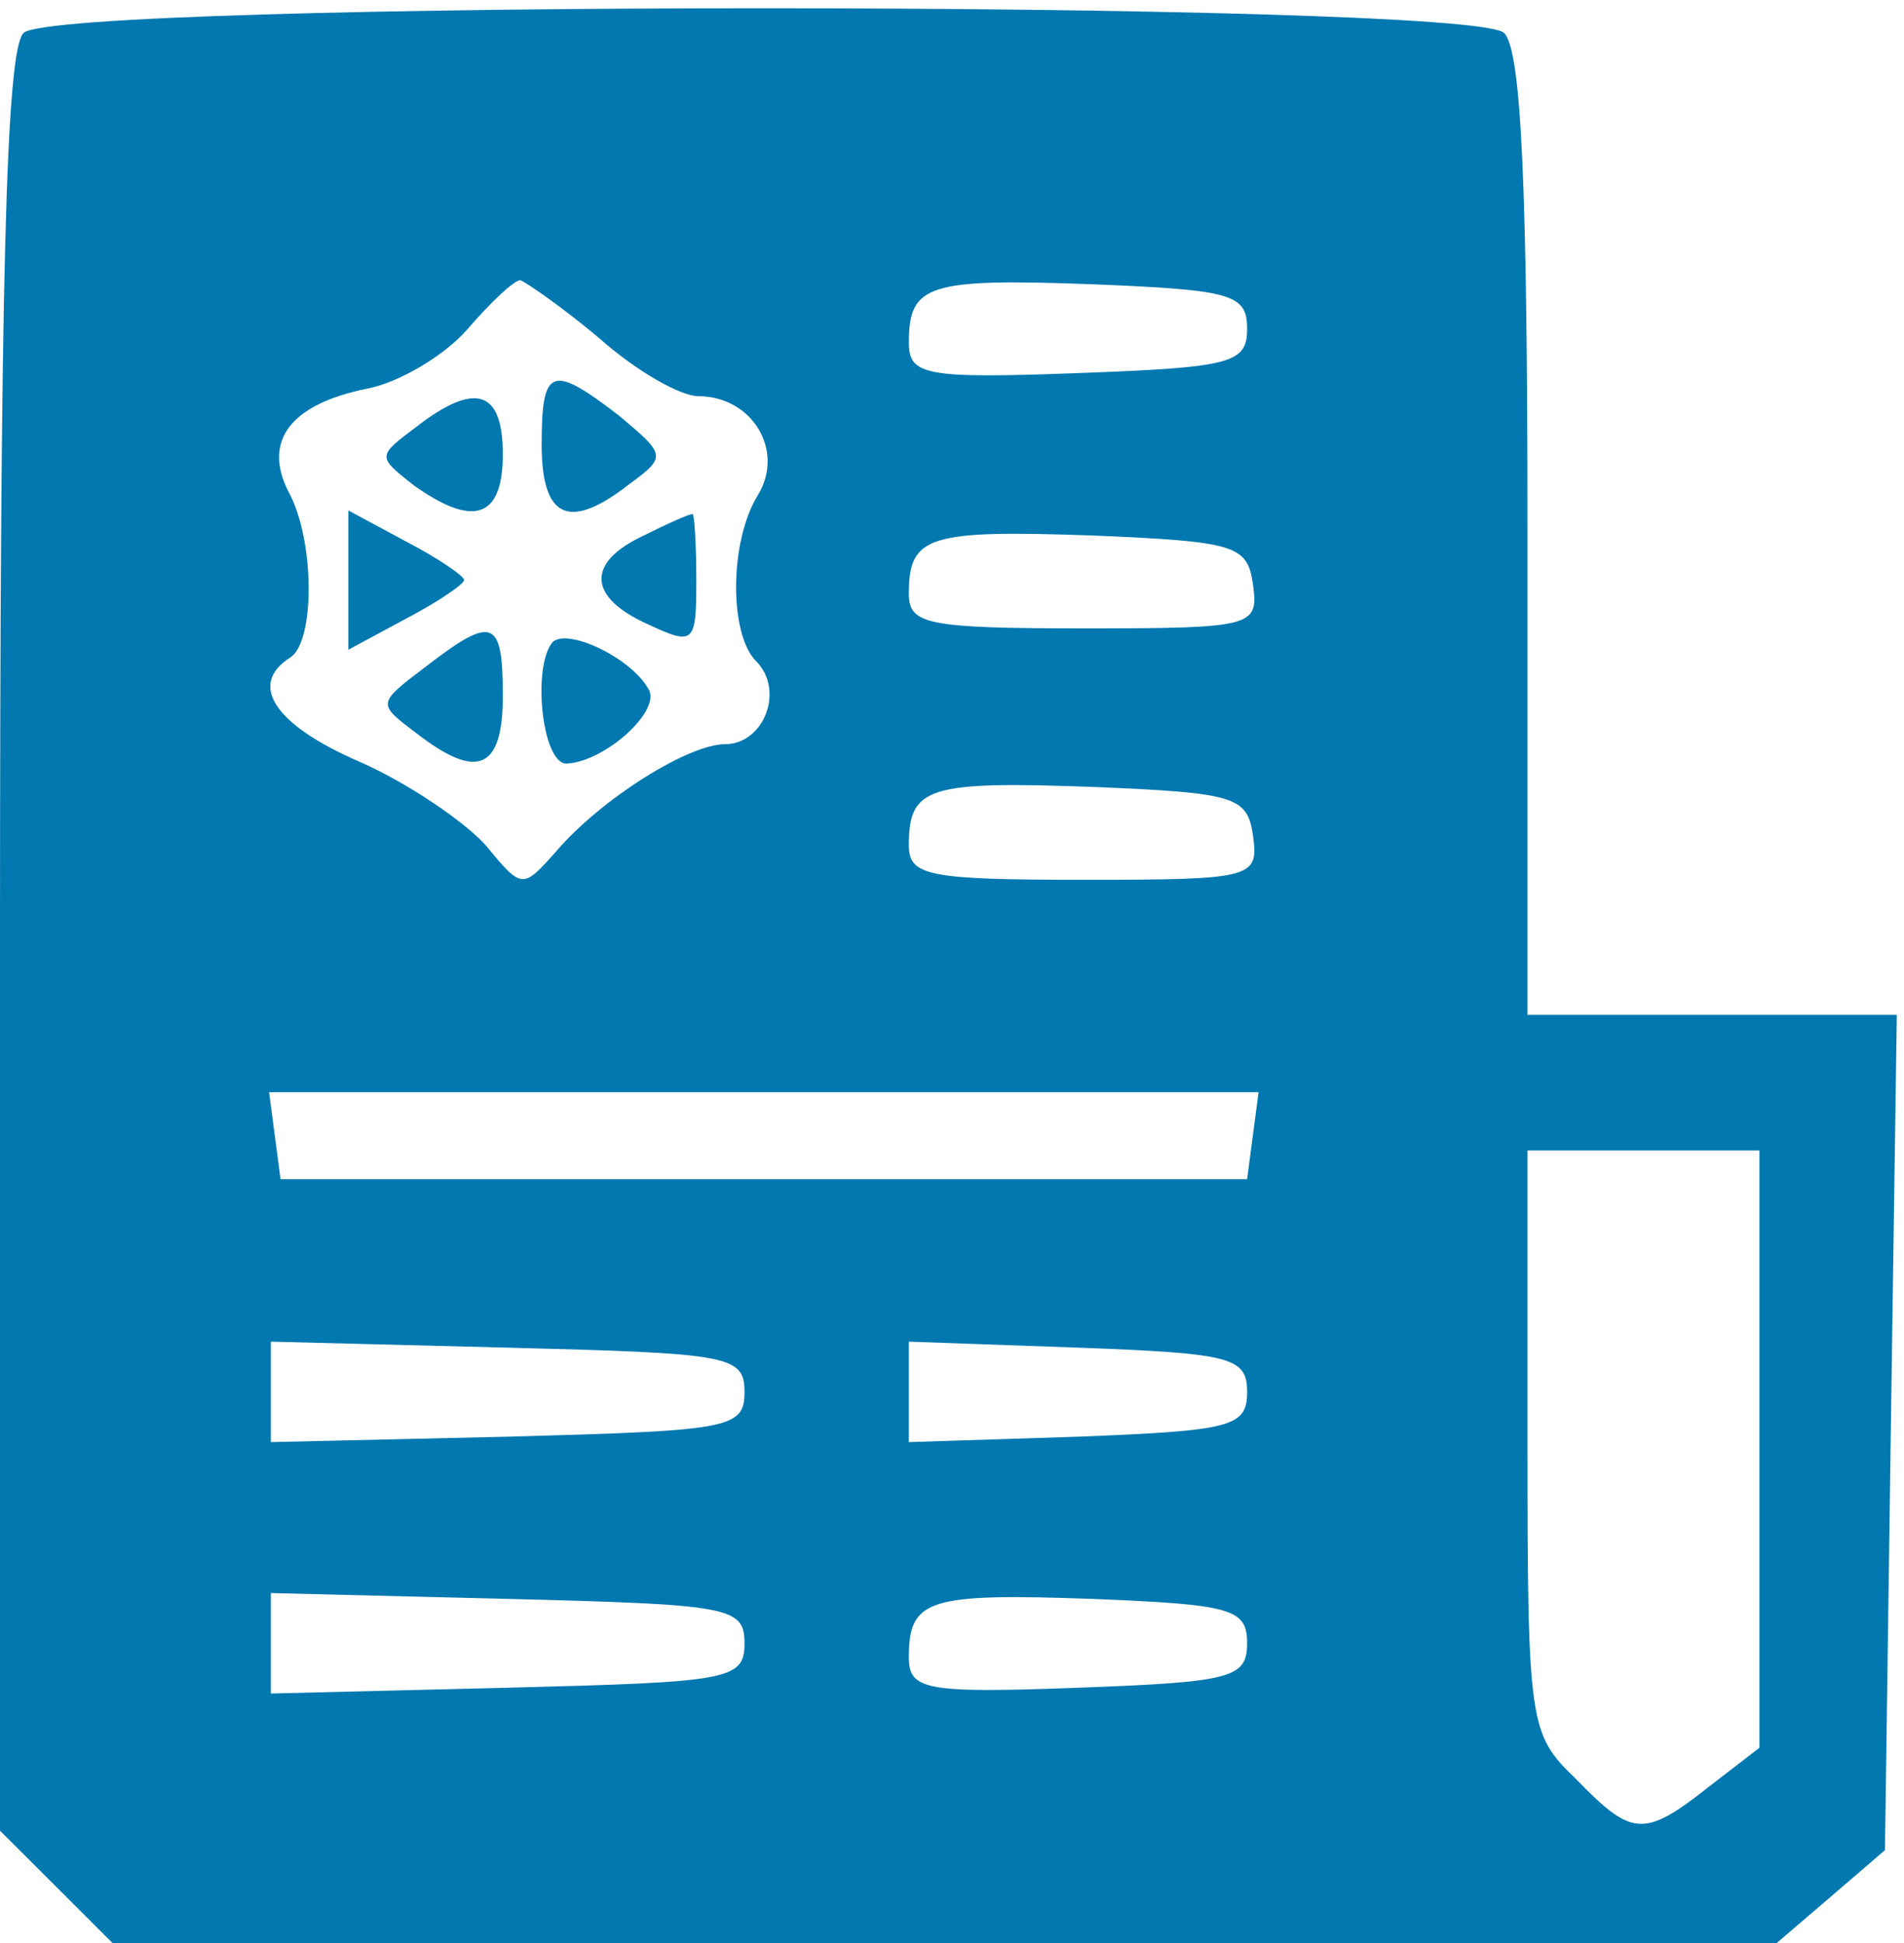 <svg xmlns="http://www.w3.org/2000/svg" width="98" height="100">
<path fill="#0178af" d="M1.21 1.7 C0.31 2.59 0 14.32 0 48.55 L0 94.22 L2.9 97.11 L5.79 100 L48.66 100 L91.45 100 L94.24 97.61 L97.02 95.22 L97.32 73.73 L97.63 52.23 L88.17 52.23 L78.62 52.23 L78.62 27.56 C78.62 9.66 78.31 2.59 77.42 1.7 C75.74 0 2.9 0 1.21 1.7  Z M30.86 17.42 C32.75 19.1 35.03 20.39 35.94 20.39 C38.71 20.39 40.41 23.19 39.01 25.48 C37.53 27.87 37.53 32.63 38.91 34.02 C40.41 35.52 39.32 38.3 37.32 38.3 C35.44 38.3 30.96 41.1 28.66 43.78 C26.88 45.78 26.88 45.78 24.98 43.48 C23.89 42.28 21 40.3 18.52 39.21 C14.14 37.32 12.74 35.23 14.94 33.84 C16.22 33.03 16.22 27.77 14.83 25.27 C13.54 22.69 14.94 20.8 18.91 20 C20.5 19.7 22.89 18.31 24.08 16.92 C25.29 15.52 26.47 14.42 26.78 14.42 C27.07 14.52 28.96 15.82 30.86 17.42  Z M64.19 16.92 C64.19 18.7 63.39 18.91 55.53 19.2 C47.57 19.5 46.78 19.31 46.78 17.62 C46.78 14.63 47.78 14.32 56.23 14.63 C63.39 14.92 64.19 15.13 64.19 16.92  Z M64.49 30.05 C64.78 32.24 64.59 32.34 55.84 32.34 C47.67 32.34 46.78 32.13 46.78 30.55 C46.78 27.56 47.78 27.27 56.23 27.56 C63.6 27.87 64.19 28.06 64.49 30.05  Z M64.49 42.98 C64.78 45.17 64.59 45.28 55.84 45.28 C47.67 45.28 46.78 45.07 46.78 43.48 C46.78 40.5 47.78 40.19 56.23 40.5 C63.6 40.8 64.19 41 64.49 42.98  Z M64.49 58.41 L64.19 60.69 L39.32 60.69 L14.44 60.69 L14.14 58.41 L13.85 56.21 L39.32 56.21 L64.78 56.21 L64.49 58.41  Z M90.56 74.53 L90.56 89.95 L87.98 91.94 C84.59 94.62 83.99 94.52 81.1 91.54 C78.71 89.25 78.62 88.75 78.62 74.13 L78.62 59.21 L84.59 59.21 L90.56 59.21 L90.56 74.53  Z M38.32 71.64 C38.32 73.54 37.53 73.63 26.18 73.94 L13.94 74.22 L13.94 71.64 L13.94 69.05 L26.18 69.36 C37.53 69.65 38.32 69.75 38.32 71.64  Z M64.19 71.64 C64.19 73.44 63.39 73.63 55.53 73.94 L46.78 74.22 L46.78 71.64 L46.78 69.05 L55.53 69.36 C63.39 69.65 64.19 69.86 64.19 71.64  Z M38.32 84.57 C38.32 86.47 37.53 86.57 26.18 86.86 L13.94 87.16 L13.94 84.57 L13.94 81.99 L26.18 82.29 C37.53 82.58 38.32 82.69 38.32 84.57  Z M64.19 84.57 C64.19 86.36 63.39 86.57 55.53 86.86 C47.57 87.16 46.78 86.97 46.78 85.28 C46.78 82.29 47.78 81.99 56.23 82.29 C63.39 82.58 64.19 82.79 64.19 84.57  Z M27.88 22.88 C27.88 26.67 29.27 27.37 32.44 24.88 C34.34 23.49 34.23 23.38 31.86 21.39 C28.37 18.7 27.88 18.91 27.88 22.88  Z M21.4 21.99 C19.41 23.49 19.41 23.49 21.3 24.98 C24.38 27.17 25.88 26.67 25.88 23.38 C25.88 20.09 24.48 19.6 21.4 21.99  Z M17.93 29.85 L17.93 33.44 L20.9 31.84 C22.6 30.95 23.89 30.05 23.89 29.85 C23.89 29.66 22.6 28.75 20.9 27.87 L17.93 26.27 L17.93 29.85  Z M33.14 27.56 C30.15 28.95 30.25 30.74 33.35 32.13 C35.73 33.24 35.84 33.13 35.84 29.85 C35.84 27.96 35.73 26.37 35.64 26.46 C35.44 26.46 34.34 26.96 33.14 27.56  Z M21.9 34.32 C19.41 36.21 19.41 36.21 21.4 37.71 C24.58 40.19 25.88 39.6 25.88 35.82 C25.88 31.84 25.38 31.64 21.9 34.32  Z M28.46 33.03 C27.38 34.23 27.88 39.3 29.16 39.3 C31.15 39.21 34.14 36.51 33.35 35.42 C32.44 33.84 29.27 32.34 28.46 33.03  Z "/>
</svg>
